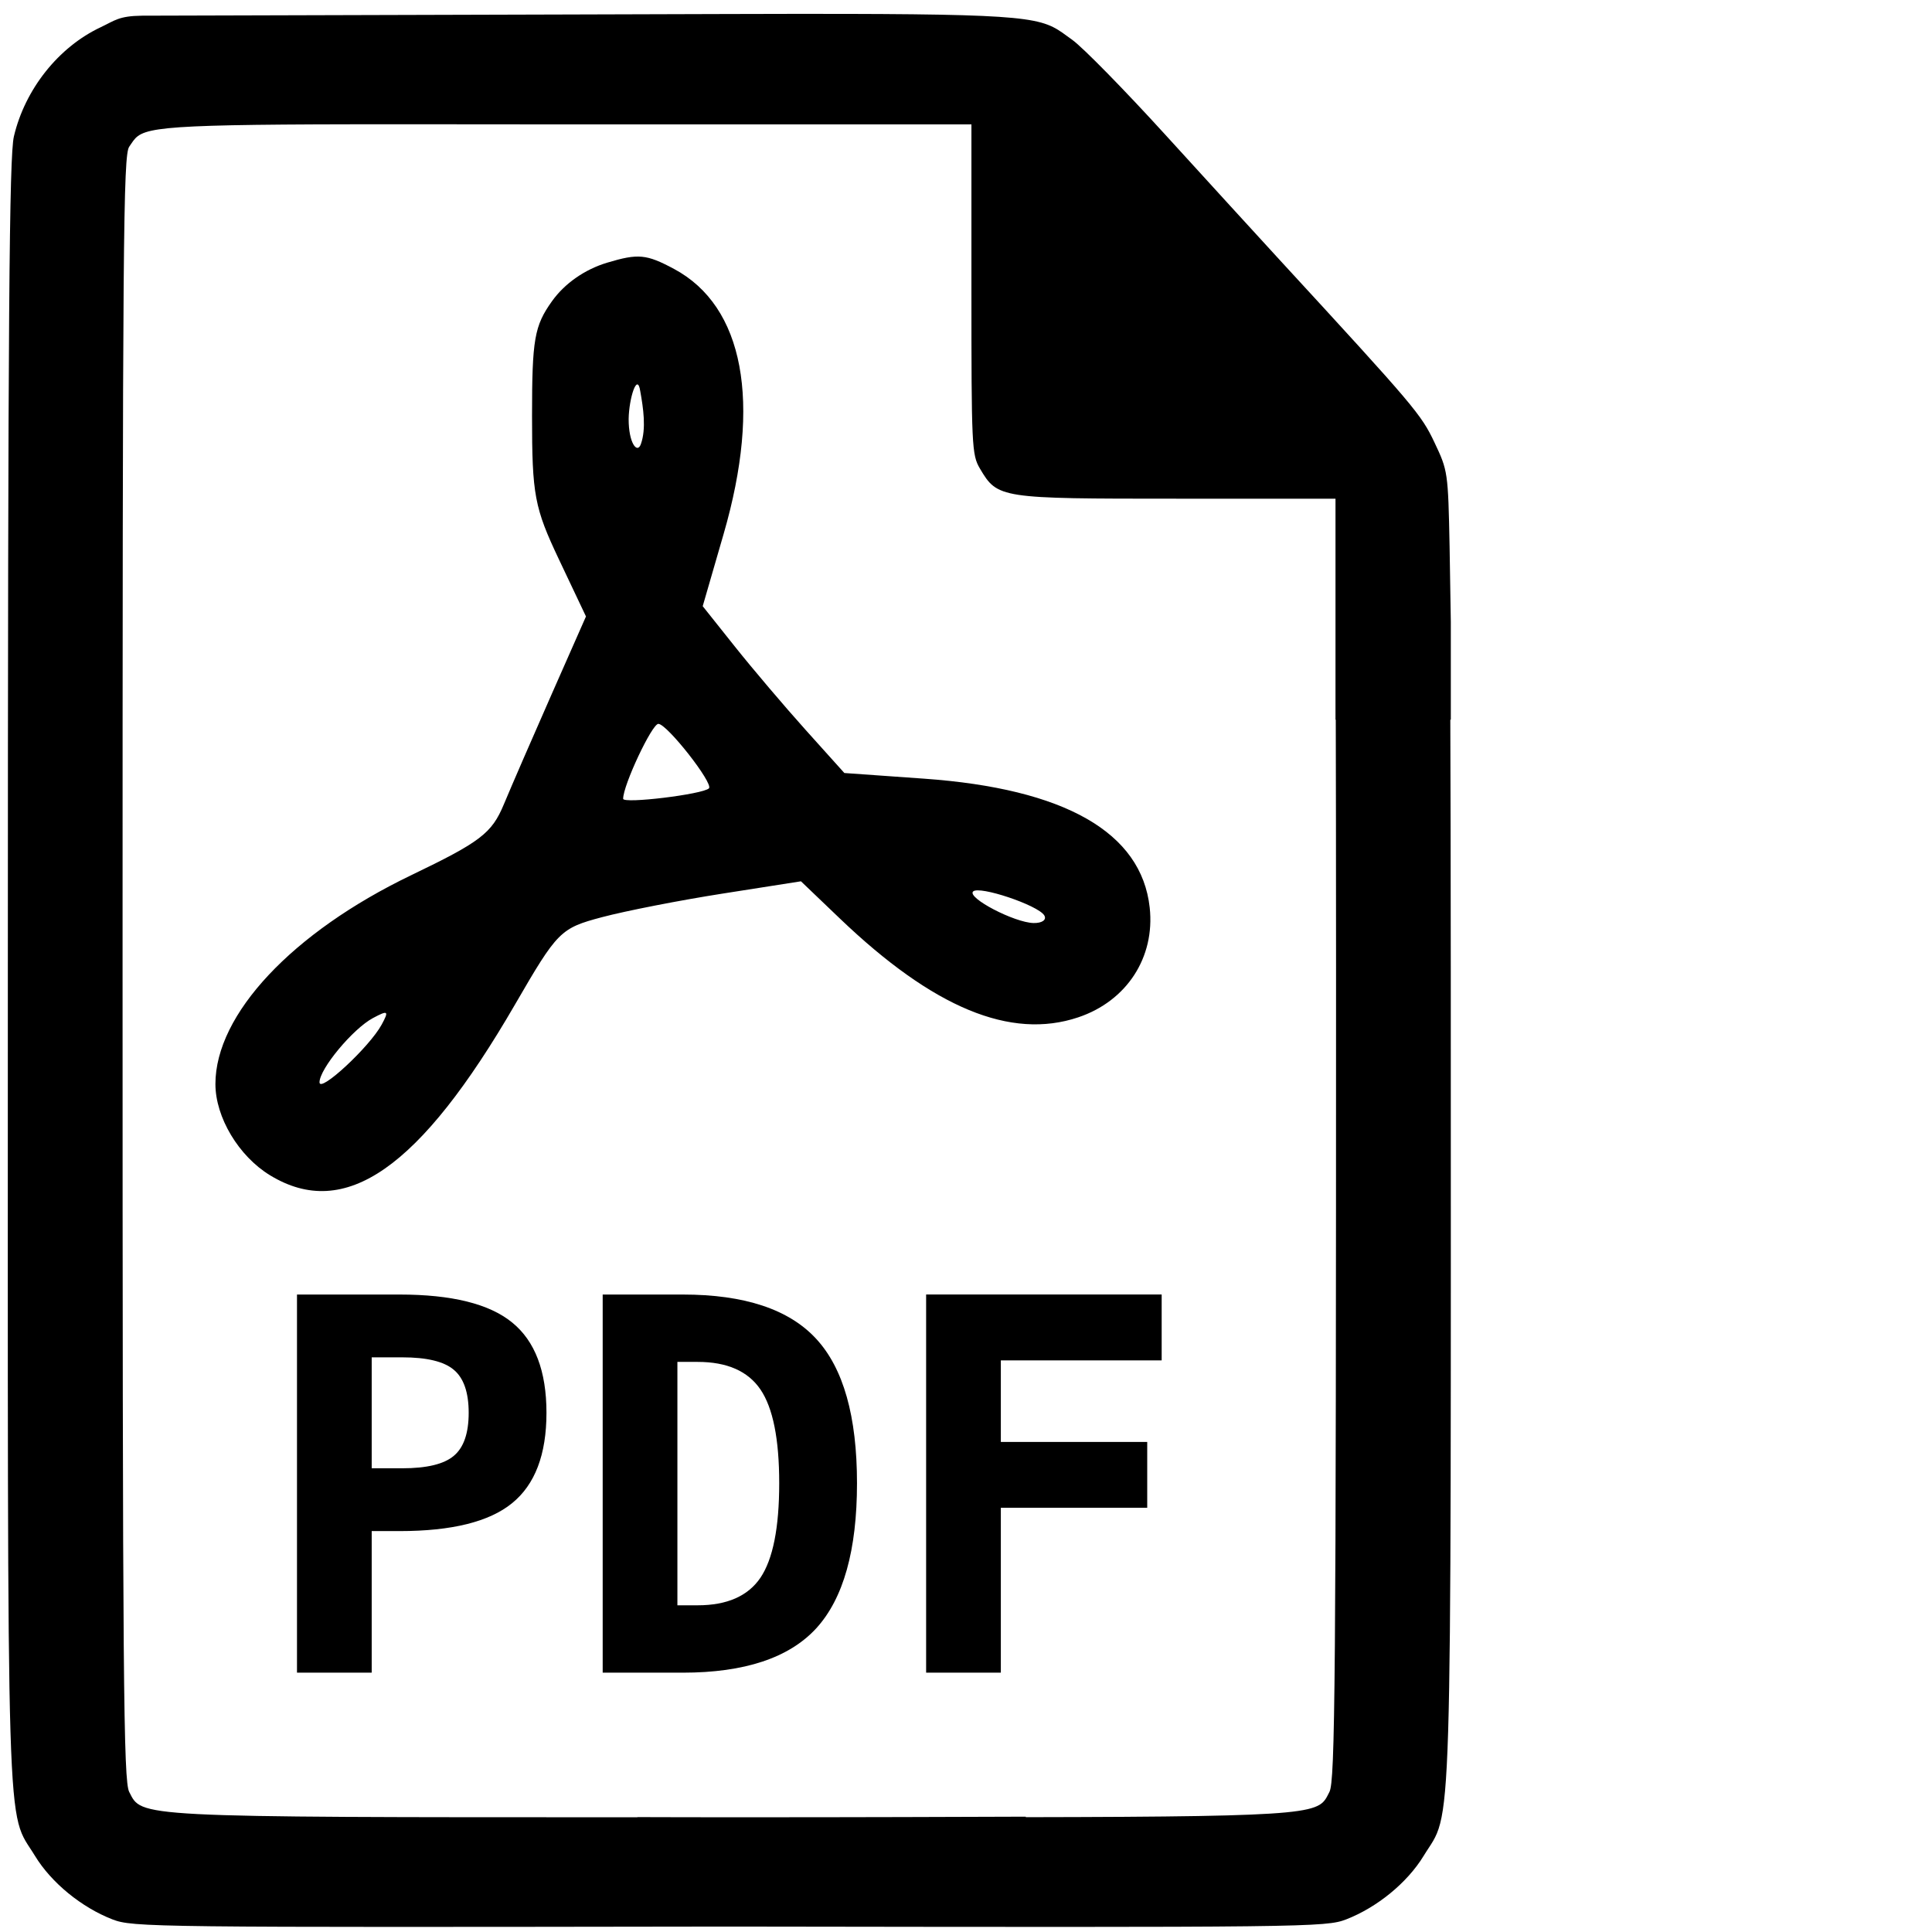 <?xml version="1.0" encoding="UTF-8" standalone="no"?>
<!-- Created with Inkscape (http://www.inkscape.org/) -->

<svg
   xmlns:dc="http://purl.org/dc/elements/1.1/"
   xmlns:cc="http://creativecommons.org/ns#"
   xmlns:rdf="http://www.w3.org/1999/02/22-rdf-syntax-ns#"
   xmlns:svg="http://www.w3.org/2000/svg"
   xmlns="http://www.w3.org/2000/svg"
   xmlns:sodipodi="http://sodipodi.sourceforge.net/DTD/sodipodi-0.dtd"
   xmlns:inkscape="http://www.inkscape.org/namespaces/inkscape"
   id="svg2"
   version="1.1"
   inkscape:version="0.91 r13725"
   width="100"
   height="100"
   sodipodi:docname="file-pdf.svg">
  <defs
     id="defs6" />
  <sodipodi:namedview
     pagecolor="#ffffff"
     bordercolor="#666666"
     borderopacity="1"
     objecttolerance="10"
     gridtolerance="10"
     guidetolerance="10"
     inkscape:pageopacity="0"
     inkscape:pageshadow="2"
     inkscape:window-width="2479"
     inkscape:window-height="1410"
     id="namedview4"
     showgrid="false"
     inkscape:zoom="2.6074563"
     inkscape:cx="248.57648"
     inkscape:cy="23.289041"
     inkscape:window-x="81"
     inkscape:window-y="30"
     inkscape:window-maximized="1"
     inkscape:current-layer="svg2"
     showborder="true" />
  <path
     style="fill:#000000"
     d=""
     id="path3011"
     inkscape:connector-curvature="0" />
  <path
     style="fill:#000000"
     d=""
     id="path3009"
     inkscape:connector-curvature="0" />
  <path
     style="fill:#000000"
     d=""
     id="path2989"
     inkscape:connector-curvature="0" />
  <path
     style="fill:#000000"
     d=""
     id="path2987"
     inkscape:connector-curvature="0" />
  <path
     style="fill:#000000"
     d=""
     id="path3813"
     inkscape:connector-curvature="0" />
  <path
     style="fill:#000000"
     d="M 43.812 0.719 C 40.336 0.711 35.655 0.734 29.344 0.75 L 7.344 0.812 C 6.149 0.827 5.948 1.06 5.219 1.406 C 3.028 2.433 1.293 4.621 0.719 7.062 C 0.481 8.074 0.409 16.13 0.406 50.25 C 0.402 96.644 0.305 93.587 1.812 96.062 C 2.663 97.459 4.231 98.729 5.812 99.344 C 6.88 99.759 7.793 99.762 37.529 99.719 C 37.718 99.719 37.782 99.718 37.969 99.719 C 67.705 99.762 68.618 99.759 69.686 99.344 C 71.267 98.729 72.835 97.459 73.686 96.062 C 75.193 93.587 75.096 96.644 75.092 50.25 C 75.091 43.987 75.078 40.933 75.068 37.25 L 75.094 37.25 C 75.093 35.582 75.094 33.92 75.094 32.25 L 75.094 32.188 L 75.031 28.312 C 74.955 24.422 74.937 24.356 74.25 22.906 C 73.558 21.446 73.259 21.085 66.25 13.469 C 65.08 12.197 62.409 9.27 60.312 6.969 C 58.216 4.668 56.056 2.461 55.5 2.062 C 53.997 0.986 54.243 0.743 43.812 0.719 z M 16.312 6.438 C 19.43 6.423 23.64 6.437 29.312 6.438 L 50.281 6.438 L 50.281 14.969 C 50.281 23.106 50.299 23.539 50.719 24.25 C 51.636 25.803 51.731 25.812 60.906 25.812 L 69.125 25.812 L 69.125 31.875 C 69.125 31.997 69.125 32.068 69.125 32.188 L 69.125 37.25 L 69.139 37.25 C 69.146 40.809 69.154 43.68 69.154 50.094 C 69.154 87.223 69.106 92.179 68.811 92.75 C 68.238 93.857 68.629 94.031 53.094 94.057 L 53.094 94.031 C 49.071 94.043 45.215 94.062 37.779 94.062 C 37.75 94.062 37.748 94.063 37.719 94.062 C 35.455 94.062 34.712 94.056 32.992 94.053 L 32.992 94.061 C 6.74 94.065 7.364 94.058 6.688 92.75 C 6.392 92.179 6.344 87.223 6.344 50.094 C 6.344 12.373 6.379 8.034 6.688 7.594 C 7.316 6.697 6.961 6.48 16.312 6.438 z "
     id="path4030" />
  <g
     style="font-style:normal;font-weight:normal;font-size:56.072px;line-height:125%;font-family:Sans;letter-spacing:0px;word-spacing:0px;fill:#000000;fill-opacity:1;stroke:none;stroke-width:1px;stroke-linecap:butt;stroke-linejoin:miter;stroke-opacity:1"
     id="text5053" />
  <rect
     style="fill:#010000;fill-opacity:0;stroke:none;stroke-width:2;stroke-miterlimit:4;stroke-dasharray:none;stroke-opacity:1"
     id="rect5057"
     width="53.424"
     height="8.949"
     x="-145.085"
     y="6.983"
     ry="4.475" />
  <path
     style="fill:#000000"
     d="m 13.978,60.833 c -1.624,-0.99 -2.828,-3.002 -2.828,-4.725 0,-3.608 3.98,-7.851 10.14,-10.811 3.579,-1.72 4.165,-2.168 4.787,-3.66 0.39,-0.935 1.506,-3.507 2.481,-5.715 l 1.772,-4.014 -1.396,-2.945 c -1.272,-2.685 -1.396,-3.343 -1.396,-7.435 0,-3.966 0.12,-4.659 1.033,-5.938 0.655,-0.919 1.7,-1.648 2.86,-1.995 1.604,-0.481 2.026,-0.441 3.457,0.325 3.614,1.935 4.543,6.896 2.567,13.716 l -1.083,3.74 1.671,2.098 c 0.919,1.154 2.569,3.097 3.666,4.318 l 1.995,2.219 4.115,0.292 c 7.3,0.518 11.262,2.78 11.689,6.671 0.283,2.581 -1.188,4.84 -3.699,5.683 -3.495,1.173 -7.499,-0.486 -12.331,-5.108 l -2.021,-1.933 -4.041,0.634 c -2.223,0.348 -5.041,0.899 -6.262,1.224 -2.149,0.572 -2.295,0.719 -4.49,4.507 -4.928,8.505 -8.811,11.215 -12.686,8.852 z m 5.776,-7.797 c 0.391,-0.721 0.336,-0.762 -0.453,-0.34 -1.037,0.555 -2.763,2.631 -2.763,3.324 0,0.572 2.592,-1.834 3.216,-2.985 z m 34.296,-5.658 c -0.326,-0.527 -3.369,-1.548 -3.682,-1.235 -0.326,0.326 2.136,1.611 3.127,1.633 0.447,0.01 0.696,-0.169 0.555,-0.398 z m -17.356,-6.573 c 0.254,-0.247 -2.171,-3.338 -2.618,-3.338 -0.331,0 -1.822,3.171 -1.822,3.877 0,0.272 4.122,-0.229 4.44,-0.539 z m -4.155,-19.119 c -0.004,1.235 0.442,1.831 0.632,1.302 0.287,-0.802 0.124,-1.874 -0.031,-2.738 -0.152,-1.01 -0.586,0.371 -0.601,1.436 z"
     id="path5898-4"
     inkscape:connector-curvature="0"
     sodipodi:nodetypes="sssssscsssssscsscsssscssssssscsscssssccscc" />
  <path
     inkscape:connector-curvature="0"
     id="path5946"
     style="font-style:normal;font-variant:normal;font-weight:bold;font-stretch:normal;font-size:26.848px;line-height:125%;font-family:'DejaVu Sans Mono';-inkscape-font-specification:'DejaVu Sans Mono, Bold';text-align:start;letter-spacing:0px;word-spacing:0px;writing-mode:lr-tb;text-anchor:start;fill:#000000;fill-opacity:1;stroke:none;stroke-width:1px;stroke-linecap:butt;stroke-linejoin:miter;stroke-opacity:1"
     d="m 19.239,70.256 0,5.742 1.586,0 q 1.901,0 2.661,-0.642 0.773,-0.642 0.773,-2.229 0,-1.586 -0.773,-2.229 -0.76,-0.642 -2.661,-0.642 l -1.586,0 z m -3.867,-3.251 5.309,0 q 4.051,0 5.821,1.442 1.783,1.442 1.783,4.68 0,3.238 -1.783,4.68 -1.77,1.442 -5.821,1.442 l -1.442,0 0,7.328 -3.867,0 0,-19.572 z" />
  <path
     inkscape:connector-curvature="0"
     id="path5948"
     style="font-style:normal;font-variant:normal;font-weight:bold;font-stretch:normal;font-size:26.848px;line-height:125%;font-family:'DejaVu Sans Mono';-inkscape-font-specification:'DejaVu Sans Mono, Bold';text-align:start;letter-spacing:0px;word-spacing:0px;writing-mode:lr-tb;text-anchor:start;fill:#000000;fill-opacity:1;stroke:none;stroke-width:1px;stroke-linecap:butt;stroke-linejoin:miter;stroke-opacity:1"
     d="m 35.062,70.492 0,12.598 1.049,0 q 2.281,0 3.251,-1.429 0.97,-1.442 0.97,-4.89 0,-3.422 -0.97,-4.85 -0.97,-1.429 -3.251,-1.429 l -1.049,0 z m -3.867,-3.487 4.143,0 q 4.798,0 6.909,2.294 2.111,2.281 2.111,7.472 0,5.204 -2.111,7.512 -2.111,2.294 -6.909,2.294 l -4.143,0 0,-19.572 z" />
  <path
     inkscape:connector-curvature="0"
     id="path5950"
     style="font-style:normal;font-variant:normal;font-weight:bold;font-stretch:normal;font-size:26.848px;line-height:125%;font-family:'DejaVu Sans Mono';-inkscape-font-specification:'DejaVu Sans Mono, Bold';text-align:start;letter-spacing:0px;word-spacing:0px;writing-mode:lr-tb;text-anchor:start;fill:#000000;fill-opacity:1;stroke:none;stroke-width:1px;stroke-linecap:butt;stroke-linejoin:miter;stroke-opacity:1"
     d="m 60.127,70.413 -8.324,0 0,4.221 7.577,0 0,3.408 -7.577,0 0,8.534 -3.867,0 0,-19.572 12.192,0 0,3.408 z" />
</svg>
